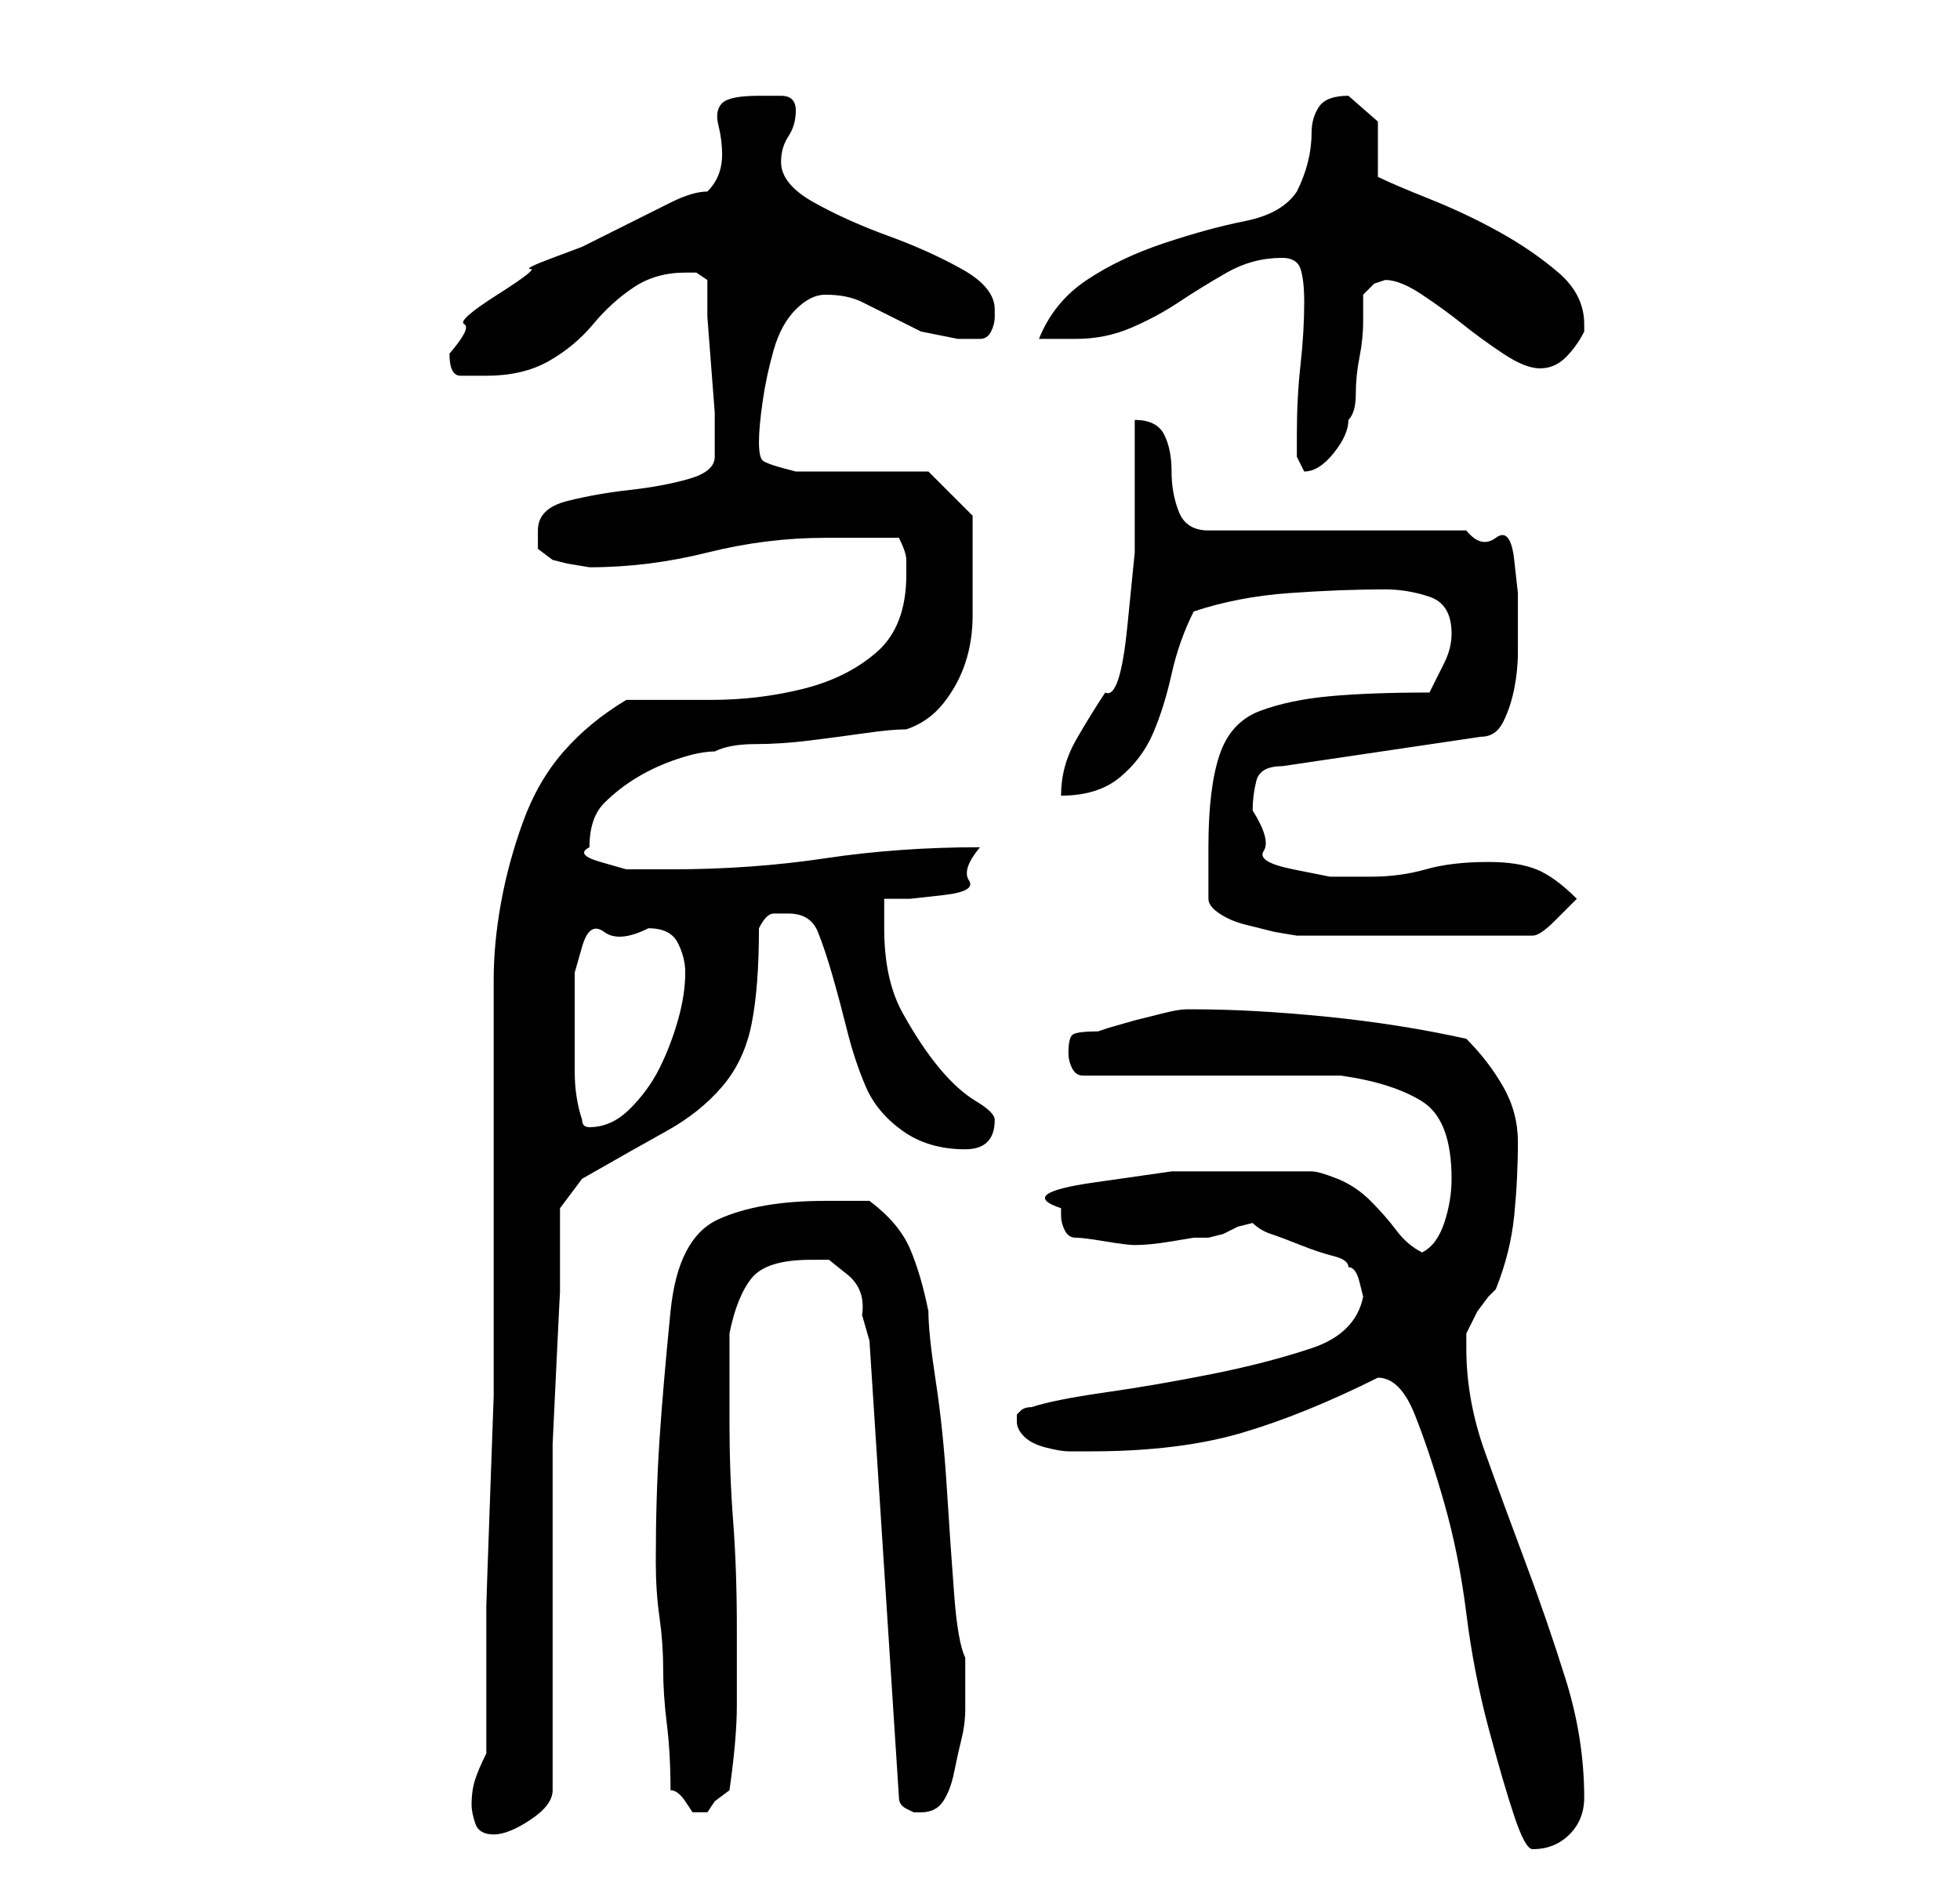 <?xml version="1.0" standalone="no"?>
<!DOCTYPE svg PUBLIC "-//W3C//DTD SVG 1.1//EN" "http://www.w3.org/Graphics/SVG/1.1/DTD/svg11.dtd" >
<svg xmlns="http://www.w3.org/2000/svg" xmlns:xlink="http://www.w3.org/1999/xlink" version="1.1" viewBox="-10 0 266 256">
   <path fill="currentColor"
d="M177 187q3 0 5 5t4 12t3 15t3 15.5t3.5 12t2.5 4.5q3 0 5 -2t2 -5q0 -8 -2.5 -16t-5.5 -16t-5.5 -15t-2.5 -14v-2l0.5 -1l1 -2t1.5 -2l1 -1q2 -5 2.5 -10t0.5 -10q0 -4 -2 -7.5t-5 -6.5q-9 -2 -19 -3t-18 -1h-1q-1 0 -3 0.5l-4 1t-3.5 1l-1.5 0.5q-3 0 -3.5 0.5t-0.5 2.5
q0 1 0.5 2t1.5 1h7h10h11h7q7 1 11 3.5t4 10.5q0 3 -1 6t-3 4q-2 -1 -3.5 -3t-3.5 -4t-4.5 -3t-3.5 -1h-7.5h-11.5t-10.5 1.5t-4.5 3.5v1q0 1 0.5 2t1.5 1t4 0.5t4 0.5q2 0 5 -0.5l3 -0.5h2t2 -0.5l2 -1t2 -0.5q1 1 2.5 1.5t4 1.5t4.5 1.5t2 1.5q1 0 1.5 2l0.5 2q-1 5 -7 7
t-13.5 3.5t-14.5 2.5t-10 2q-1 0 -1.5 0.5l-0.5 0.5v1q0 1 1 2t3 1.5t3 0.5h3q12 0 20.5 -2.5t18.5 -7.5v0zM54 245q0 1 0.5 2.5t2.5 1.5t5 -2t3 -4v-41v-6t0.5 -10.5t0.5 -10v-5.5v-6t3 -4q7 -4 11.5 -6.5t7.5 -6t4 -8.5t1 -13q1 -2 2 -2h2q3 0 4 2.5t2 6t2 7.5t2.5 7.5
t5 6t8.5 2.5q4 0 4 -4q0 -1 -2.5 -2.5t-5 -4.5t-5 -7.5t-2.5 -11.5v-4h3.5t4.5 -0.5t3.5 -2t1.5 -4.5q-11 0 -21 1.5t-21 1.5h-2.5h-3.5t-3.5 -1t-1.5 -2q0 -4 2 -6t4.5 -3.5t5.5 -2.5t5 -1q2 -1 5.5 -1t7.5 -0.5t7.5 -1t5.5 -0.5q3 -1 5 -3.5t3 -5.5t1 -6.5v-6.5v-4v-3
l-6 -6h-3.5h-5.5h-5.5h-3.5q-4 -1 -4.5 -1.5t-0.5 -2.5t0.5 -5.5t1.5 -7t3 -5.5t4 -2q3 0 5 1l4 2l4 2t5 1h3q1 0 1.5 -1t0.5 -2v-1q0 -3 -4.5 -5.5t-10 -4.5t-10 -4.5t-4.5 -5.5q0 -2 1 -3.5t1 -3.5t-2 -2h-3q-4 0 -5 1t-0.5 3t0.5 4q0 3 -2 5q-2 0 -5 1.5l-6 3l-6 3
t-4 1.5t-3 1.5t-4.5 3.5t-4.5 4t-2 4q0 3 1.5 3h3.5q5 0 8.5 -2t6 -5t5.5 -5t7 -2h1.5t1.5 1v5t0.5 6.5t0.5 6.5v5v1q0 2 -3.5 3t-8 1.5t-8.5 1.5t-4 4v2.5t2 1.5l2 0.5t3 0.5q8 0 16 -2t16 -2h10q1 2 1 3v2q0 7 -4 10.5t-10 5t-12.5 1.5h-11.5q-5 3 -8.5 7t-5.5 9.5t-3 11
t-1 10.5v7v12v11v7v7.5v12t-0.5 14t-0.5 14.5v12.5v7.5q-1 2 -1.5 3.5t-0.5 3.5zM81 243q1 0 2 1.5l1 1.5h1h1l1 -1.5t2 -1.5q1 -7 1 -11.5v-10.5q0 -8 -0.5 -14.5t-0.5 -13.5v-2v-4v-3v-3q1 -5 3 -7.5t8 -2.5h2.5t2.5 2t2 5.5l1 3.5l4 62q0 1 1 1.5l1 0.5h1q2 0 3 -1.5
t1.5 -4t1 -4.5t0.5 -4v-7q-1 -2 -1.5 -8.5t-1 -14.5t-1.5 -14.5t-1 -9.5q-1 -5 -2.5 -8.5t-5.5 -6.5h-6q-9 0 -14.5 2.5t-6.5 12.5t-1.5 17.5t-0.5 16.5q0 4 0.5 7.5t0.5 7t0.5 7.5t0.5 9zM68 138v-6t1 -3.5t3 -2t6 -0.5q3 0 4 2t1 4q0 3 -1 6.5t-2.5 6.5t-4 5.5t-5.5 2.5
q-1 0 -1 -1q-1 -3 -1 -6.5v-7.5zM154 122q0 1 1.5 2t3.5 1.5l4 1t3 0.5h32q1 0 3 -2l3 -3q-3 -3 -5.5 -4t-6.5 -1q-5 0 -8.5 1t-7.5 1h-5.5t-5 -1t-4 -2.5t-1.5 -5.5q0 -2 0.5 -4t3.5 -2l27 -4q2 0 3 -2t1.5 -4.5t0.5 -5v-3.5v-4.5t-0.5 -4.5t-2.5 -3t-4 -1h-35
q-3 0 -4 -2.5t-1 -5.5t-1 -5t-4 -2v8.5v9.5t-1 10t-3 9q-2 3 -4 6.5t-2 7.5q5 0 8 -2.5t4.5 -6t2.5 -8t3 -8.5q6 -2 13 -2.5t13 -0.5q3 0 6 1t3 5q0 2 -1 4l-2 4q-8 0 -13.5 0.5t-9.5 2t-5.5 6t-1.5 12.5v4v3zM166 59v3t1 2q2 0 4 -2.5t2 -4.5q1 -1 1 -3.5t0.5 -5t0.5 -5
v-3.5l1.5 -1.5t1.5 -0.5q2 0 5 2t5.5 4t5.5 4t5 2t3.5 -1.5t2.5 -3.5v-0.5v-0.5q0 -4 -3.5 -7t-8 -5.5t-9.5 -4.5t-7 -3v-7.5t-4 -3.5q-3 0 -4 1.5t-1 3.5t-0.5 4t-1.5 4q-2 3 -7 4t-11 3t-10.5 5t-6.5 8h5q4 0 7.5 -1.5t6.5 -3.5t6.5 -4t7.5 -2q2 0 2.5 1.5t0.5 4.5
q0 4 -0.5 8.5t-0.5 9.5z" />
</svg>
